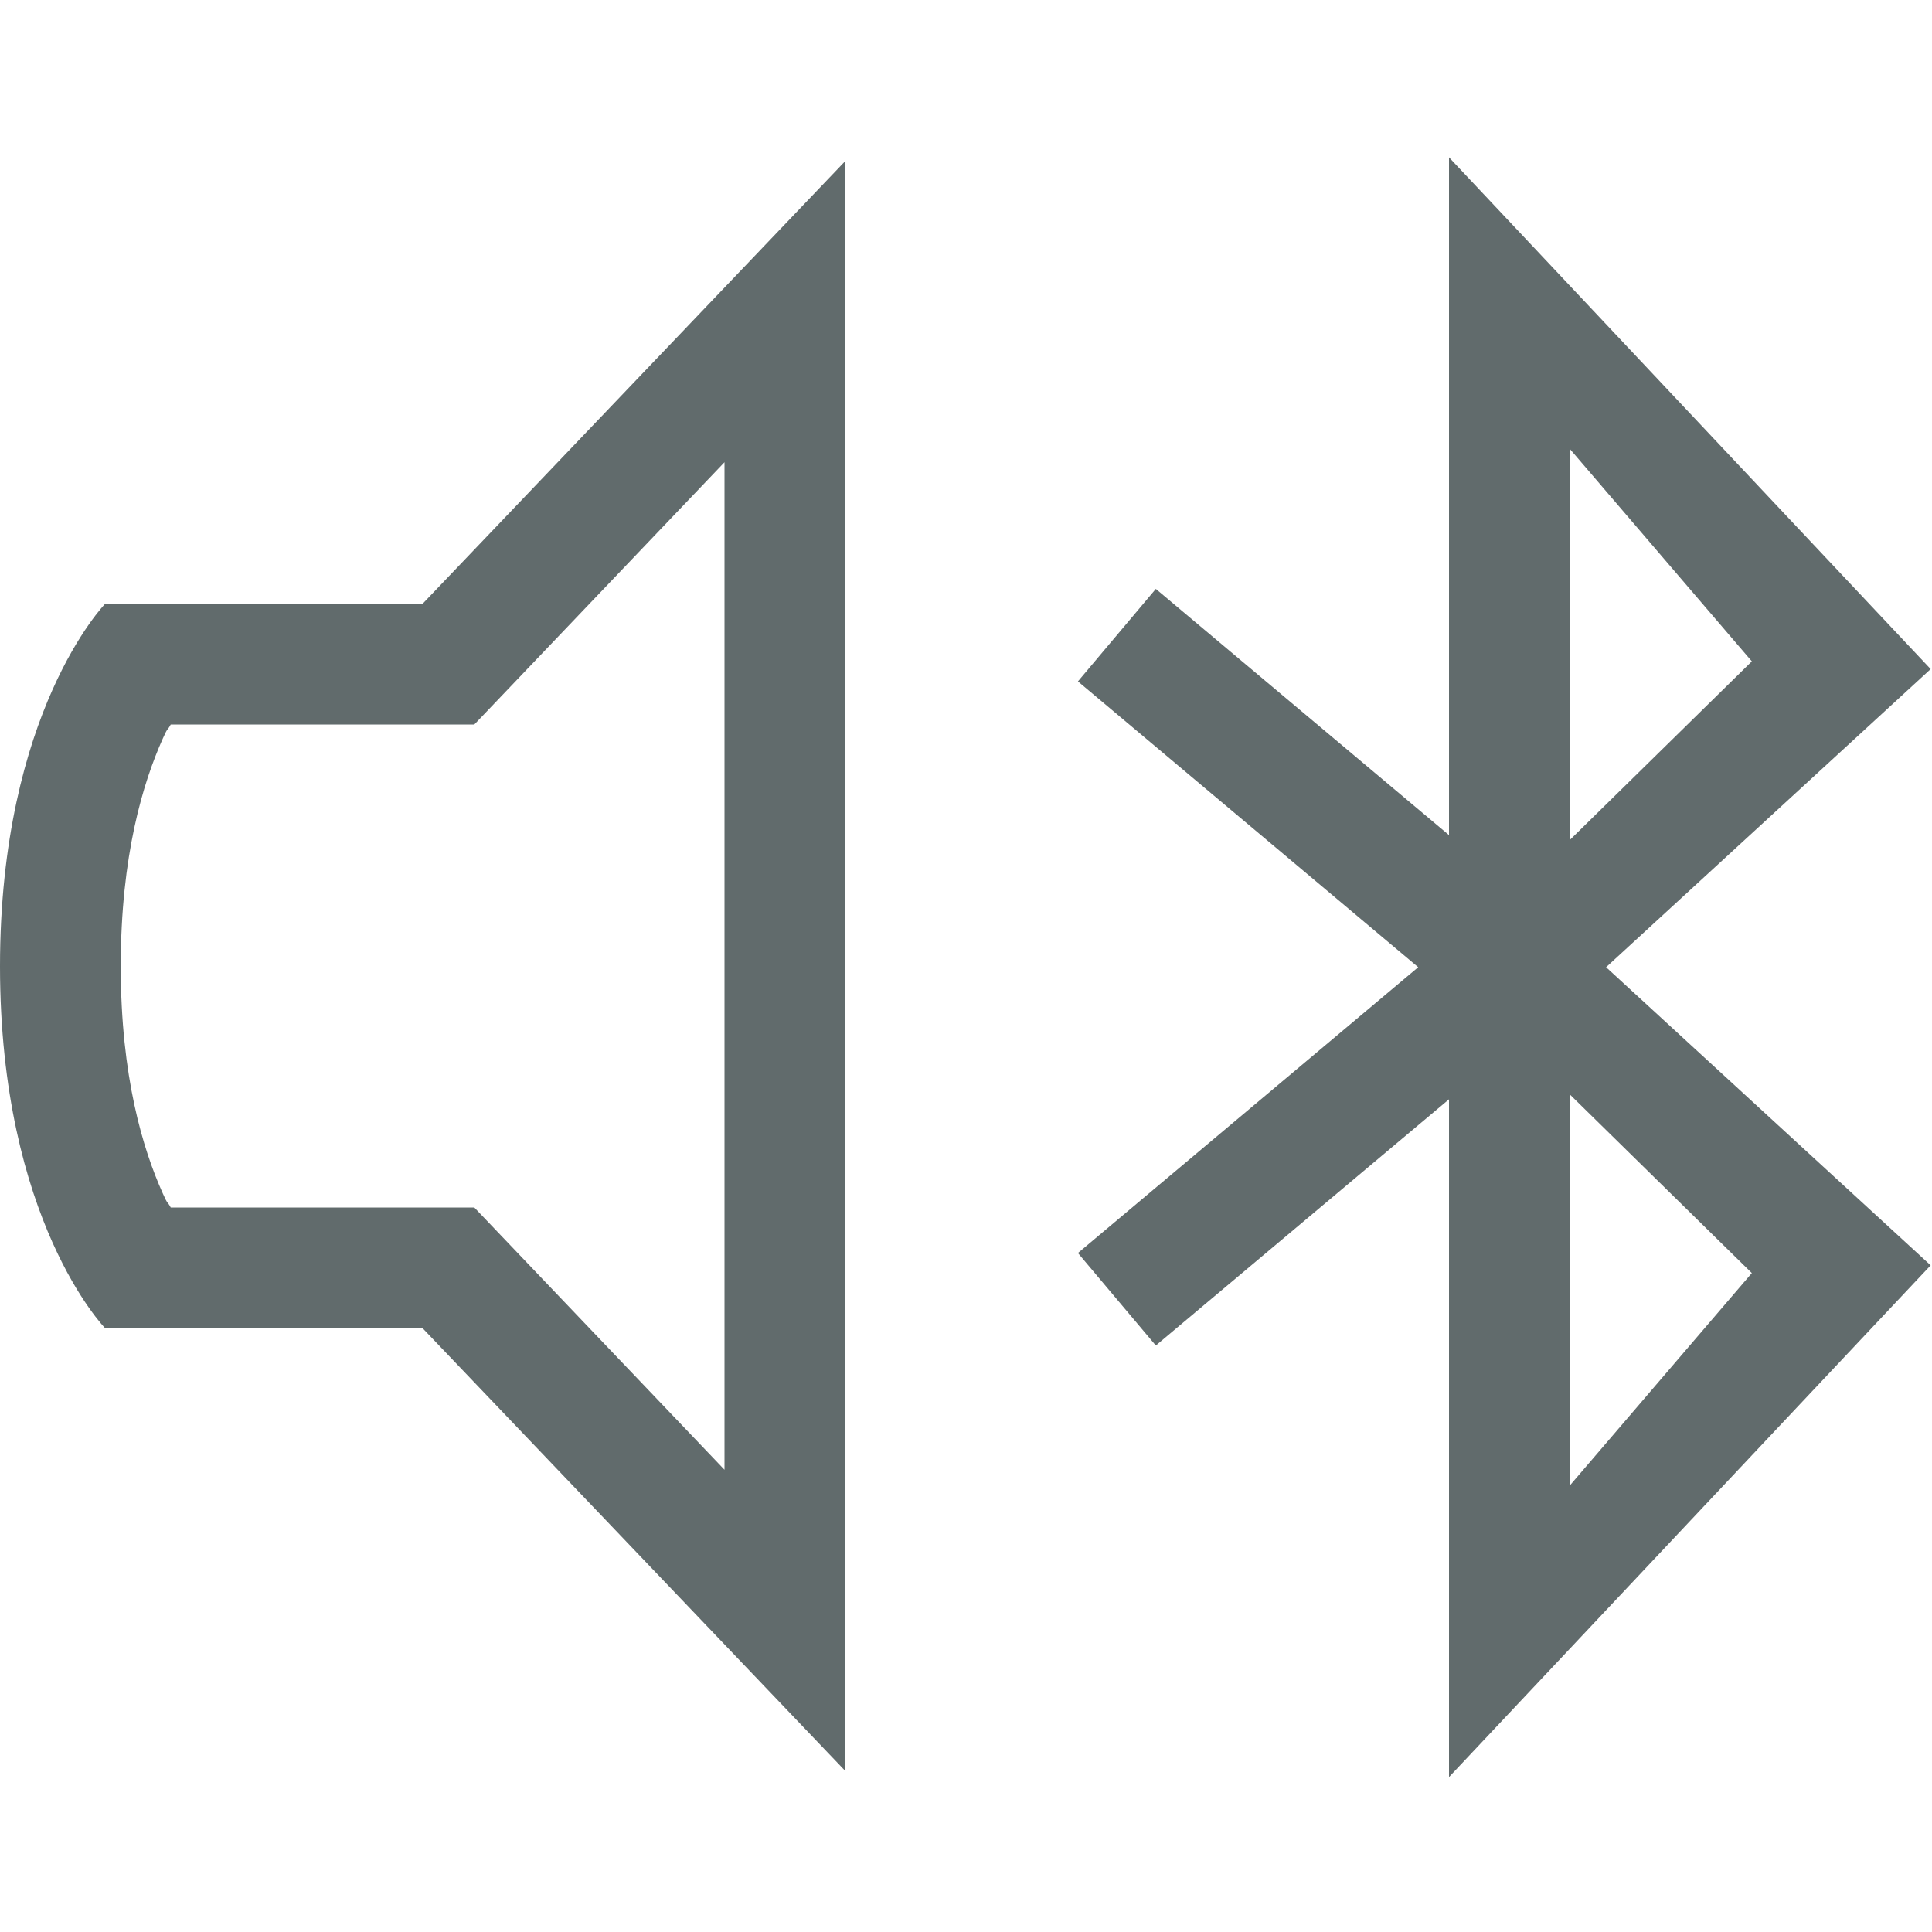 <svg xmlns="http://www.w3.org/2000/svg" width="16" height="16" version="1.1">
 <g transform="translate(-452,-120)">
  <path d="m 464,121.303 3.989,4.238 -2.688,2.469 2.688,2.469 -3.989,4.238 v -5.613 l -2.428,2.039 -0.645,-0.766 2.818,-2.367 -2.818,-2.367 0.645,-0.766 2.428,2.039 z m 1,2.414 v 3.24 l 1.508,-1.48 z m 0,5.346 v 3.24 l 1.508,-1.76 z" style="solid-color:#616b6c;fill:#616b6c"/>
  <path d="M 459,121.334 455.5,125 h -2.629 c 0,0 -0.871,0.894 -0.871,3.002 0,2.108 0.871,2.998 0.871,2.998 H 455.5 l 3.5,3.666 z m -1,2.494 v 8.344 L 455.928,130 h -2.514 c -0.032,-0.059 -0.021,-0.015 -0.066,-0.117 C 453.185,129.52 453,128.919 453,128.002 c 0,-0.917 0.185,-1.521 0.348,-1.885 0.045,-0.102 0.034,-0.058 0.066,-0.117 h 2.514 z" style="fill:#616b6c"/>
 </g>
</svg>
